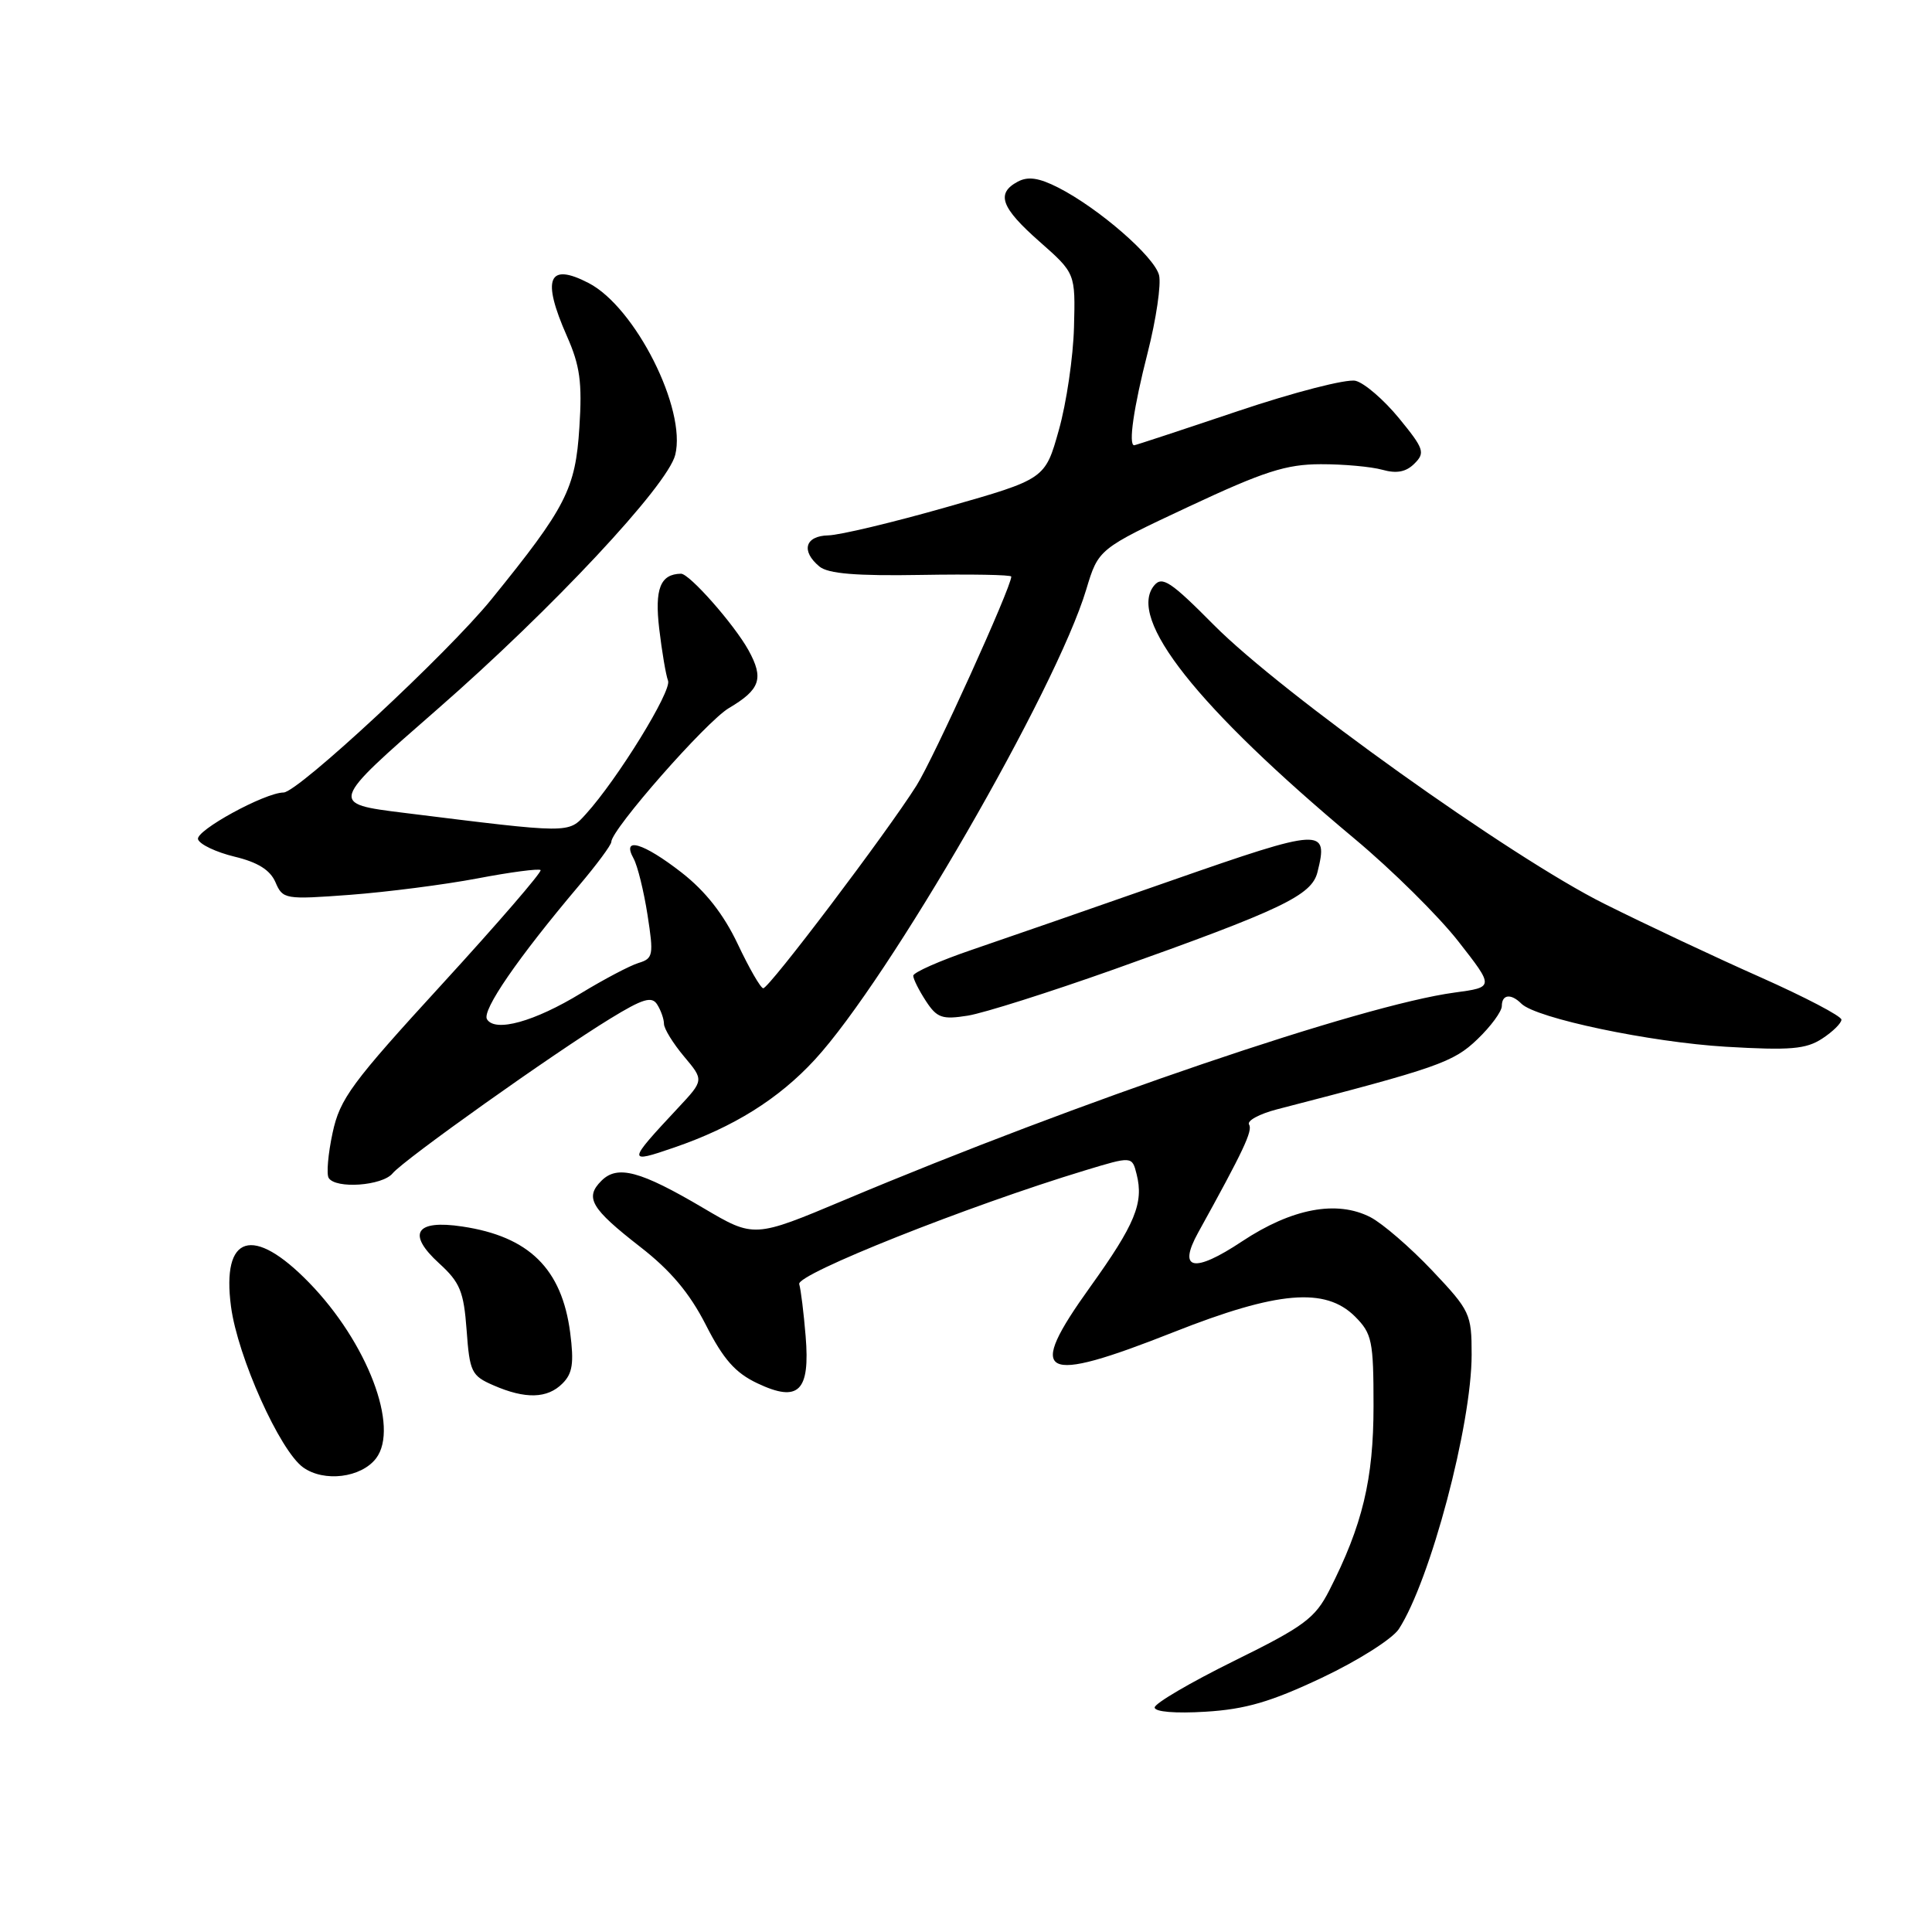 <?xml version="1.0" encoding="UTF-8" standalone="no"?>
<!DOCTYPE svg PUBLIC "-//W3C//DTD SVG 1.1//EN" "http://www.w3.org/Graphics/SVG/1.1/DTD/svg11.dtd" >
<svg xmlns="http://www.w3.org/2000/svg" xmlns:xlink="http://www.w3.org/1999/xlink" version="1.1" viewBox="0 0 256 256">
 <g >
 <path fill="currentColor"
d=" M 175.16 222.31 C 179.92 220.06 184.50 217.16 185.35 215.86 C 189.52 209.44 195.00 188.81 195.00 179.49 C 195.00 174.10 194.80 173.67 189.76 168.34 C 186.88 165.30 183.21 162.13 181.60 161.29 C 177.14 158.99 171.18 160.11 164.56 164.50 C 158.18 168.74 156.01 168.30 158.77 163.31 C 164.78 152.44 166.01 149.83 165.51 149.01 C 165.19 148.51 166.87 147.60 169.22 146.99 C 190.50 141.49 192.57 140.77 195.75 137.72 C 197.54 136.01 199.00 134.02 199.00 133.30 C 199.00 131.76 200.21 131.61 201.59 132.99 C 203.52 134.92 218.66 138.10 228.70 138.70 C 237.24 139.20 239.31 139.02 241.45 137.62 C 242.85 136.71 244.00 135.57 244.00 135.11 C 244.00 134.64 239.16 132.11 233.25 129.48 C 227.34 126.86 218.03 122.48 212.57 119.75 C 200.26 113.62 169.80 91.85 160.84 82.81 C 155.15 77.07 154.00 76.30 152.94 77.57 C 149.31 81.94 158.58 93.67 179.50 111.15 C 184.45 115.28 190.63 121.40 193.24 124.74 C 197.99 130.81 197.99 130.81 192.74 131.52 C 180.51 133.16 143.04 145.90 111.89 159.01 C 99.92 164.04 99.92 164.04 93.21 160.08 C 84.84 155.14 81.81 154.33 79.69 156.46 C 77.45 158.69 78.30 160.13 84.81 165.20 C 88.85 168.33 91.38 171.34 93.53 175.56 C 95.85 180.12 97.44 181.92 100.37 183.30 C 105.82 185.88 107.36 184.37 106.75 177.04 C 106.50 173.99 106.12 170.89 105.90 170.15 C 105.51 168.84 128.25 159.79 143.75 155.09 C 150.01 153.19 150.01 153.19 150.61 155.60 C 151.57 159.40 150.41 162.22 144.46 170.52 C 135.87 182.49 137.79 183.52 155.55 176.50 C 169.29 171.07 175.62 170.53 179.55 174.45 C 181.80 176.71 182.00 177.66 182.00 186.30 C 182.00 196.02 180.54 202.10 176.13 210.75 C 174.25 214.43 172.80 215.51 163.50 220.09 C 157.73 222.94 153.00 225.71 153.00 226.25 C 153.00 226.83 155.75 227.06 159.75 226.81 C 165.03 226.49 168.39 225.51 175.16 222.31 Z  M 49.83 193.24 C 52.96 189.13 48.67 177.88 40.95 169.95 C 33.51 162.31 29.35 163.59 30.61 173.13 C 31.49 179.78 37.08 192.23 40.17 194.44 C 42.95 196.43 47.86 195.81 49.83 193.24 Z  M 74.53 183.32 C 75.87 181.99 76.07 180.61 75.55 176.57 C 74.44 168.11 70.10 163.84 61.26 162.52 C 55.05 161.58 53.87 163.47 58.20 167.41 C 60.96 169.93 61.45 171.13 61.83 176.26 C 62.23 181.79 62.47 182.30 65.38 183.56 C 69.61 185.41 72.53 185.33 74.53 183.32 Z  M 52.02 155.48 C 53.53 153.65 73.36 139.56 80.85 134.98 C 85.19 132.32 86.37 131.97 87.08 133.10 C 87.57 133.87 87.98 135.03 87.98 135.67 C 87.99 136.32 89.19 138.26 90.64 139.99 C 93.28 143.13 93.28 143.13 89.84 146.81 C 83.09 154.04 83.07 154.21 89.34 152.05 C 97.20 149.35 103.17 145.62 107.96 140.42 C 117.77 129.78 139.96 91.35 143.93 78.12 C 145.55 72.74 145.55 72.74 157.52 67.13 C 167.49 62.46 170.42 61.52 175.00 61.51 C 178.03 61.50 181.70 61.84 183.18 62.25 C 185.07 62.78 186.32 62.54 187.43 61.42 C 188.87 59.99 188.68 59.45 185.37 55.41 C 183.37 52.97 180.78 50.74 179.62 50.46 C 178.45 50.17 171.44 51.98 164.04 54.47 C 156.64 56.96 150.45 59.00 150.29 59.00 C 149.49 59.00 150.21 54.01 152.07 46.74 C 153.20 42.30 153.88 37.67 153.58 36.46 C 152.96 34.00 145.58 27.59 140.23 24.86 C 137.67 23.56 136.23 23.34 134.86 24.07 C 131.95 25.63 132.62 27.50 137.75 32.02 C 142.50 36.21 142.50 36.21 142.31 43.35 C 142.21 47.28 141.31 53.42 140.30 56.99 C 138.48 63.48 138.48 63.48 125.49 67.18 C 118.34 69.22 111.26 70.91 109.75 70.94 C 106.67 71.01 106.10 73.01 108.58 75.07 C 109.73 76.02 113.46 76.33 122.08 76.18 C 128.64 76.07 134.00 76.16 134.00 76.40 C 134.00 77.81 123.71 100.50 121.43 104.11 C 117.46 110.40 101.87 131.01 101.13 130.95 C 100.78 130.92 99.26 128.28 97.75 125.08 C 95.88 121.14 93.48 118.09 90.33 115.63 C 85.23 111.66 82.32 110.80 83.95 113.75 C 84.48 114.71 85.31 118.08 85.80 121.23 C 86.63 126.57 86.55 127.01 84.60 127.60 C 83.44 127.96 80.03 129.76 77.00 131.60 C 70.82 135.37 65.62 136.82 64.53 135.06 C 63.82 133.90 68.63 126.92 76.68 117.39 C 79.06 114.58 81.00 111.96 81.00 111.56 C 81.00 109.92 93.60 95.58 96.59 93.82 C 100.75 91.36 101.24 89.90 99.18 86.16 C 97.29 82.74 91.34 75.99 90.23 76.02 C 87.49 76.07 86.73 78.02 87.35 83.32 C 87.71 86.35 88.23 89.44 88.52 90.20 C 89.04 91.54 81.83 103.24 77.64 107.86 C 75.28 110.46 75.68 110.46 53.56 107.71 C 43.63 106.48 43.63 106.48 57.94 93.99 C 73.15 80.71 88.44 64.36 89.47 60.28 C 90.99 54.21 84.18 40.70 77.99 37.50 C 72.64 34.73 71.75 36.91 75.12 44.54 C 76.85 48.45 77.16 50.67 76.77 56.64 C 76.25 64.80 75.02 67.20 65.11 79.42 C 59.33 86.55 39.48 104.99 37.58 105.01 C 35.08 105.03 25.86 110.08 26.24 111.21 C 26.46 111.89 28.64 112.92 31.07 113.51 C 34.16 114.25 35.80 115.28 36.50 116.90 C 37.47 119.16 37.75 119.21 46.38 118.57 C 51.27 118.20 58.85 117.23 63.24 116.40 C 67.63 115.56 71.40 115.07 71.63 115.29 C 71.85 115.52 65.99 122.31 58.60 130.38 C 46.57 143.51 45.04 145.58 44.07 150.11 C 43.47 152.89 43.24 155.58 43.55 156.08 C 44.47 157.57 50.65 157.13 52.02 155.48 Z  M 147.57 128.46 C 169.86 120.53 173.80 118.65 174.57 115.57 C 176.06 109.64 175.26 109.68 155.30 116.65 C 144.96 120.27 133.02 124.41 128.76 125.86 C 124.51 127.31 121.02 128.85 121.01 129.29 C 121.01 129.72 121.76 131.22 122.68 132.63 C 124.15 134.88 124.83 135.12 128.23 134.58 C 130.36 134.24 139.06 131.48 147.57 128.46 Z "/>
</g>
</svg>